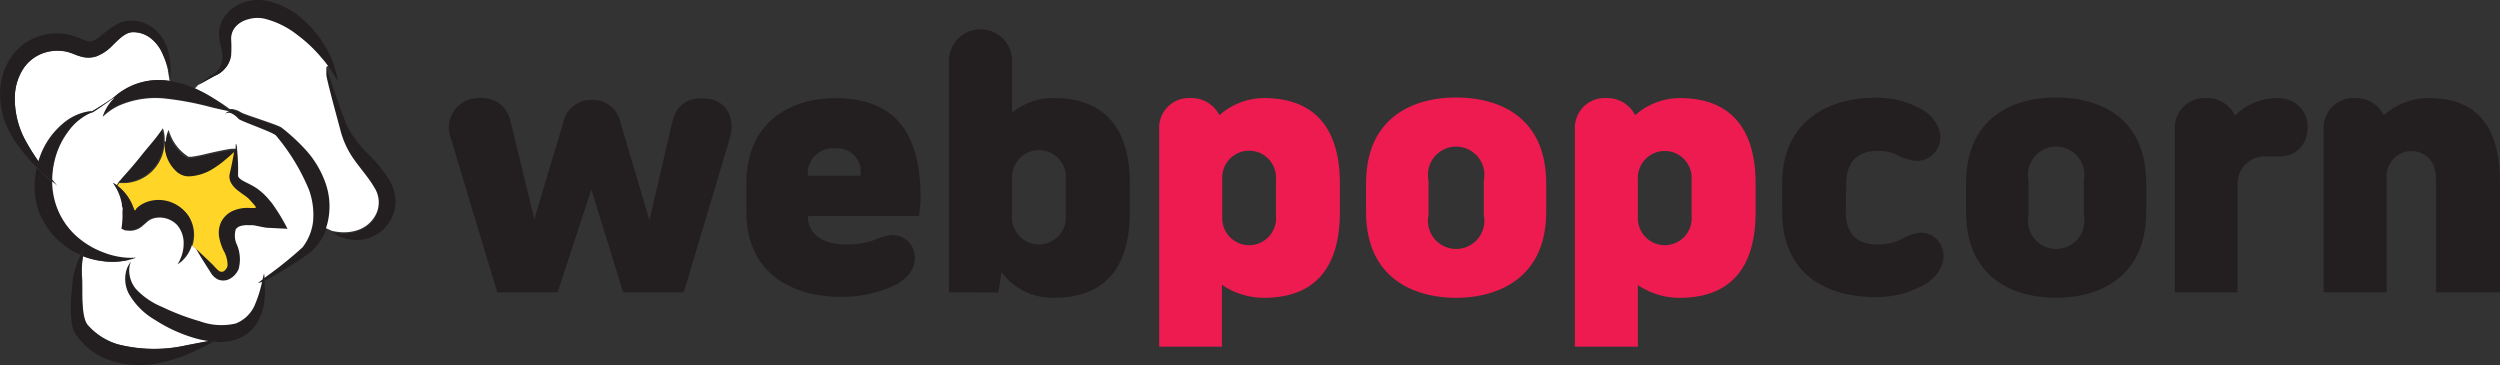 <svg id="Layer_1" data-name="Layer 1" xmlns="http://www.w3.org/2000/svg" viewBox="0 0 265.62 38.78">
  <rect x="0" y="0" width="265.62" height="38.78" fill="#333333" stroke="none"/>
  <defs>
    <style>
      .cls-1 {
        fill: #231f20;
      }

      .cls-2 {
        fill: #ed1b50;
      }

      .cls-3 {
        fill: #fff;
      }

      .cls-4 {
        fill: #ffd628;
      }
    </style>
  </defs>
  <title>webpopcorn</title>
  <path class="cls-1" d="M72.82,31.22H66.38L63,20.3,59.42,31.22H53L48.1,14.95a3.15,3.15,0,0,1,2.11-4.26c1.88-.4,3.66.23,4.19,2.31l2.54,10.46L60,13.23a3,3,0,0,1,3-2.44,3,3,0,0,1,3.1,2.41l3.07,10.36L71.63,13c.5-2,2.18-2.67,4.06-2.28S78.3,13,77.67,15Z" transform="translate(-0.17 -0.17)"/>
  <path class="cls-1" d="M79.46,22.64v-2.9c0-7,5.18-9.14,9.41-9.14,4.59,0,9.11,1.78,9.11,10.53a14.31,14.31,0,0,1-.17,2H86v0c0,2.24,2.18,3,3.76,3a8.76,8.76,0,0,0,3.2-.43,7.75,7.75,0,0,1,1.55-.5,2.37,2.37,0,0,1,2.61,1.25c.69,1.62-.1,3-1.68,3.93a12.87,12.87,0,0,1-5.81,1.32C84.84,31.78,79.46,29.54,79.46,22.64ZM86,18.84h5.58a2.46,2.46,0,0,0-2.67-2.9A2.67,2.67,0,0,0,86,18.84Z" transform="translate(-0.17 -0.17)"/>
  <path class="cls-1" d="M101,31.22V6.63a3.35,3.35,0,0,1,6.7,0v5.51a6.82,6.82,0,0,1,4.46-1.55c4.36,0,8.05,2.15,8.05,9.11v3c0,7-3.7,9.11-8.05,9.11a6.76,6.76,0,0,1-5.58-2.71l-.33,2.15Zm12.41-12a2.86,2.86,0,1,0-5.71-.17v4.06a2.86,2.86,0,1,0,5.71,0Z" transform="translate(-0.17 -0.17)"/>
  <path class="cls-2" d="M123.33,37V13.89a3.16,3.16,0,0,1,3.33-3.3,3.31,3.31,0,0,1,3.07,1.82,7.2,7.2,0,0,1,4.75-1.82c4.36,0,8.05,2.15,8.05,9.11v3c0,7-3.7,9.11-8.05,9.11A7.89,7.89,0,0,1,130,30.43V37Zm12.41-17.79a2.86,2.86,0,1,0-5.71,0V23.3a2.86,2.86,0,1,0,5.71-.17Z" transform="translate(-0.17 -0.17)"/>
  <path class="cls-2" d="M145.31,19.67c0-7.1,5.08-9.14,9.57-9.14s9.57,2,9.57,9.14v3c0,7.1-5.18,9.14-9.57,9.14s-9.57-2-9.57-9.14Zm12.51-.3a3,3,0,1,0-5.87,0V23a3,3,0,1,0,5.87,0Z" transform="translate(-0.17 -0.17)"/>
  <path class="cls-2" d="M167.5,37V13.89a3.16,3.16,0,0,1,3.33-3.3,3.31,3.31,0,0,1,3.07,1.82,7.2,7.2,0,0,1,4.75-1.82c4.36,0,8.05,2.15,8.05,9.11v3c0,7-3.7,9.11-8.05,9.11a7.89,7.89,0,0,1-4.46-1.35V37ZM179.9,19.24a2.86,2.86,0,1,0-5.71,0V23.3a2.86,2.86,0,1,0,5.71-.17Z" transform="translate(-0.17 -0.17)"/>
  <path class="cls-1" d="M196.28,22.67c0,2.81,1.72,3.47,3.23,3.47a5.64,5.64,0,0,0,2.64-.53,5.53,5.53,0,0,1,1.62-.66A2.37,2.37,0,0,1,206.28,26c.92,1.52.1,3.33-1.45,4.29a10.27,10.27,0,0,1-5.31,1.45c-4.79,0-10-2-10-9.14v-2.9c0-6.93,5.25-9.14,9.8-9.14a9.81,9.81,0,0,1,5.15,1.29c1.55,1,2.38,2.67,1.52,4.16a2.45,2.45,0,0,1-2.67,1.19,5,5,0,0,1-1.58-.56,4.56,4.56,0,0,0-2.18-.43c-1.45,0-3.23.66-3.23,3.47Z" transform="translate(-0.17 -0.17)"/>
  <path class="cls-1" d="M209.06,19.67c0-7.1,5.08-9.14,9.57-9.14s9.57,2,9.57,9.14v3c0,7.1-5.18,9.14-9.57,9.14s-9.57-2-9.57-9.14Zm12.51-.3a3,3,0,1,0-5.87,0V23a3,3,0,1,0,5.87,0Z" transform="translate(-0.17 -0.17)"/>
  <path class="cls-1" d="M231.24,31.22V13.89a3.16,3.16,0,0,1,3.33-3.3,3.28,3.28,0,0,1,3.07,1.85A6.43,6.43,0,0,1,242,10.59a4.27,4.27,0,0,1,1.55.26,3.05,3.05,0,0,1,1.75,3.4,2.85,2.85,0,0,1-2.87,2.54c-.46,0-1.06,0-1.52,0a2.89,2.89,0,0,0-3,2.81V31.22Z" transform="translate(-0.17 -0.17)"/>
  <path class="cls-1" d="M247.05,31.22V13.89a3.16,3.16,0,0,1,3.33-3.3,3.31,3.31,0,0,1,3.07,1.82,7.18,7.18,0,0,1,4.82-1.82c4.19,0,7.52,2.08,7.52,9V31.22H259v-12c0-2.24-1.49-3-2.61-3a2.68,2.68,0,0,0-2.64,3v12Z" transform="translate(-0.17 -0.17)"/>
  <g>
    <path class="cls-1" d="M22.36,36.4l.93-.18-.41.24A3,3,0,0,1,22.36,36.4Z" transform="translate(-0.17 -0.17)"/>
    <path class="cls-1" d="M28.28,30l-.29.1h0l.06-.26.12-.1.08-.06C28.26,29.78,28.27,29.9,28.28,30Z" transform="translate(-0.17 -0.17)"/>
    <path class="cls-1" d="M28,30.11h0a4.48,4.48,0,0,1-.45.14s.19-.14.51-.41Z" transform="translate(-0.17 -0.17)"/>
    <path class="cls-1" d="M28.25,29.69l-.08.06-.12.1.15-.63S28.22,29.38,28.25,29.69Z" transform="translate(-0.17 -0.17)"/>
    <path class="cls-1" d="M28.68,24.43l-.24,0h.24Z" transform="translate(-0.17 -0.17)"/>
    <path class="cls-1" d="M28.32,24.39l-1-.07Z" transform="translate(-0.17 -0.17)"/>
    <path class="cls-1" d="M27.3,24.32Z" transform="translate(-0.17 -0.17)"/>
    <path class="cls-1" d="M13.61,28.78a2.29,2.29,0,0,1,.32-.62l.15-.18s0,.08-.08.22a2.5,2.5,0,0,0-.11.64,3.09,3.09,0,0,0,.74,2.07,7.9,7.9,0,0,0,2.76,1.88,25,25,0,0,0,4,1.52,6.67,6.67,0,0,0,3.81.24,3.66,3.66,0,0,0,2.1-2.14,12.46,12.46,0,0,0,.7-2.28l.29-.1v.1a10,10,0,0,1-.11,2.54,5.39,5.39,0,0,1-.67,1.76A4.09,4.09,0,0,1,25.81,36a5.37,5.37,0,0,1-2.46.51l-.47,0,.41-.24-.93.18a10.14,10.14,0,0,1-1.5-.31,15.93,15.93,0,0,1-4.24-1.94,7.54,7.54,0,0,1-2.77-2.76A3.39,3.39,0,0,1,13.61,28.78Z" transform="translate(-0.17 -0.17)"/>
    <path class="cls-3" d="M11,27.91a7.43,7.43,0,0,0,2.73-.09l.22.34a2.29,2.29,0,0,0-.32.62,3.39,3.39,0,0,0,.24,2.62,7.54,7.54,0,0,0,2.77,2.76,15.93,15.93,0,0,0,4.24,1.94,10.14,10.14,0,0,0,1.5.31l-2.3.44a15.61,15.61,0,0,1-7.4-.1,6.9,6.9,0,0,1-3.18-2.05c-.77-.9-.51-4-.6-5A9.09,9.09,0,0,1,9,27.41v0A8.39,8.39,0,0,0,11,27.91Z" transform="translate(-0.17 -0.17)"/>
    <path class="cls-1" d="M34.85,7.38c0,.05.1.32.25.74s1.67,5,2.1,5.73A11.87,11.87,0,0,0,39,16.25a15.92,15.92,0,0,1,2.57,3.1,4.57,4.57,0,0,1,.62,2.34,4,4,0,0,1-.72,2.18,4.14,4.14,0,0,1-3.1,1.79,4.49,4.49,0,0,1-2.24-.42,3.49,3.49,0,0,1-.69-.42,4.44,4.44,0,0,0,.77.13,4.59,4.59,0,0,0,2-.21,3.35,3.35,0,0,0,1.94-1.7,2.89,2.89,0,0,0-.19-2.82c-.56-1-1.46-2-2.17-3a9.38,9.38,0,0,1-1.41-3c-.24-.92-1.52-5.5-1.52-6S34.84,7.45,34.85,7.38Z" transform="translate(-0.17 -0.17)"/>
    <path class="cls-1" d="M25.23,16.07l-.16.14s0-.08,0-.12a0,0,0,0,1,0,0Z" transform="translate(-0.17 -0.17)"/>
    <path class="cls-1" d="M25.25,15.8a2.16,2.16,0,0,1,0,.25,2,2,0,0,0-.05-.24l0-.14v0h0v0h0s.1,0,.07,0l.06,0v.06A1.21,1.21,0,0,1,25.25,15.8Z" transform="translate(-0.17 -0.17)"/>
    <path class="cls-1" d="M25.1,16.07c0-.15,0-.28,0-.39v0l0,.14a2,2,0,0,1,.05.24,0,0,0,0,0,0,0H25.1Z" transform="translate(-0.17 -0.17)"/>
    <path class="cls-1" d="M25.19,15.52s.08,0,.09,0v.11c0,.13,0,.27.06.43a20,20,0,0,1,.1,2.76.44.44,0,0,0,.14.29,1.73,1.73,0,0,0,.43.31c.37.22.85.4,1.4.76a7.43,7.43,0,0,1,.74.6l.34.34q.27.3.53.62a20.34,20.34,0,0,1,1.68,2.76l-2.15-.11h0c-.36,0-.75-.13-1.14-.21l-.32-.06-.23,0-.27,0a2.28,2.28,0,0,0-.89.1.84.84,0,0,0-.47.34,2.25,2.25,0,0,0,.13,1.64,4,4,0,0,1,.17,2.59,2.16,2.16,0,0,1-.89,1,1.45,1.45,0,0,1-1.33.08,1.89,1.89,0,0,1-.76-.74l-.4-.63-.63-1L21,26.58l.75.7.87.83c.32.29.75.83,1,.86a.46.46,0,0,0,.4-.14,1,1,0,0,0,.29-.5,3.17,3.17,0,0,0-.44-1.63,5.78,5.78,0,0,1-.43-1.27,2.72,2.72,0,0,1,.18-1.73,2.56,2.56,0,0,1,1.41-1.26,3.81,3.81,0,0,1,1.68-.24l.39,0h.11l.08,0s.06,0,0-.09l0-.06-.25-.3c-.16-.19-.37-.42-.5-.54-.33-.3-.8-.57-1.23-.94a2.65,2.65,0,0,1-.6-.68,1.4,1.4,0,0,1-.18-1c.24-1.06.41-1.93.5-2.54l.16-.14h0a0,0,0,0,1,0,0,2.16,2.16,0,0,0,0-.25,1.21,1.21,0,0,0,0-.14v-.06l-.06,0s-.1,0-.07,0h0S25.11,15.61,25.19,15.52Z" transform="translate(-0.17 -0.17)"/>
    <path class="cls-1" d="M7.94,29.71a7.54,7.54,0,0,1,.79-2.39l0-.06.25.11v0a9.09,9.09,0,0,0-.14,2.32c.09.92-.17,4.06.6,5a6.9,6.9,0,0,0,3.18,2.05,15.61,15.61,0,0,0,7.4.1l2.3-.44a3,3,0,0,0,.53.06l-.36.2c-.51.28-1.25.66-2.2,1.07a15.62,15.62,0,0,1-3.55,1.07,10.06,10.06,0,0,1-4.7-.29,7.23,7.23,0,0,1-3.88-2.9C7.38,34.35,7.79,30.83,7.94,29.71Z" transform="translate(-0.17 -0.17)"/>
    <path class="cls-1" d="M9,27.37l-.25-.11.37-.73C9.13,26.6,9.09,26.89,9,27.37Z" transform="translate(-0.17 -0.17)"/>
    <path class="cls-1" d="M24.7,12l-.24,0,.15,0Z" transform="translate(-0.17 -0.17)"/>
    <path class="cls-1" d="M24.46,11.92l.24,0-.09-.07h.23a2.4,2.4,0,0,1,1,.37c.35.22,3.91,1.32,4.28,1.6a20.36,20.36,0,0,1,2.46,2.25,10.37,10.37,0,0,1,2.21,3.63,7.44,7.44,0,0,1,.19,4.37q-.06.23-.14.44A5.89,5.89,0,0,1,33,27.09,46.24,46.24,0,0,1,28.32,30l0,0c0-.12,0-.24,0-.33a41.46,41.46,0,0,0,4.05-3.25,5.62,5.62,0,0,0,1.1-2.65A7.82,7.82,0,0,0,33,20.34a22,22,0,0,0-3.58-5.82c-.28-.37-3.77-1.55-4-1.79a2.27,2.27,0,0,0-.67-.54.74.74,0,0,0-.72,0A.54.54,0,0,1,24.2,12,.88.88,0,0,1,24.46,11.92Z" transform="translate(-0.17 -0.17)"/>
    <path class="cls-4" d="M17.68,15.34a3.83,3.83,0,0,0,1.33,3,3,3,0,0,0,.42.25,2.26,2.26,0,0,0,.42.13,2.82,2.82,0,0,0,.74,0A5.24,5.24,0,0,0,22.7,18a10.33,10.33,0,0,0,1.38-1c.37-.29.65-.56.84-.74l.15-.14c-.09.62-.26,1.49-.5,2.54a1.4,1.4,0,0,0,.18,1,2.65,2.65,0,0,0,.6.68c.43.36.91.64,1.23.94.13.12.33.35.5.54l.25.3,0,.06c0,.07,0,.09,0,.09l-.08,0h-.11l-.39,0a3.81,3.81,0,0,0-1.68.24,2.56,2.56,0,0,0-1.41,1.26,2.72,2.72,0,0,0-.18,1.73,5.78,5.78,0,0,0,.43,1.27,3.17,3.17,0,0,1,.44,1.63,1,1,0,0,1-.29.5.46.46,0,0,1-.4.14c-.27,0-.7-.57-1-.86l-.87-.83-.75-.7-.43-.37a3.7,3.7,0,0,0-.31-3,3.79,3.79,0,0,0-3.54-1.73,3.56,3.56,0,0,0-1.35.4,2.94,2.94,0,0,0-.57.41l-.1.09h0v0a.32.32,0,0,1-.08.15.33.33,0,0,1-.09.07l0,0a.69.69,0,0,1-.13-.23l-.16-.4c-.06-.14-.12-.28-.19-.41a4.91,4.91,0,0,0-.88-1.2,3.75,3.75,0,0,0-.58-.48l.2-.33.33,0a3.82,3.82,0,0,0,.91-.07,4.42,4.42,0,0,0,3.58-4.13Z" transform="translate(-0.17 -0.17)"/>
    <path class="cls-1" d="M17.68,15.34a3.21,3.21,0,0,1,.17-.93,1.81,1.81,0,0,1,.13-.3l.1.31a5.35,5.35,0,0,0,.34.76A4.87,4.87,0,0,0,20.07,17s.11,0,.36,0a14.93,14.93,0,0,0,1.68-.34c.57-.13,1.11-.25,1.57-.34s.85-.14,1.12-.17l.29,0a0,0,0,0,0,0,0s0,.07,0,.12l-.15.14c-.19.18-.48.45-.84.74a10.33,10.33,0,0,1-1.38,1,5.24,5.24,0,0,1-2.1.73,2.82,2.82,0,0,1-.74,0,2.26,2.26,0,0,1-.42-.13,3,3,0,0,1-.42-.25A3.83,3.83,0,0,1,17.68,15.34Z" transform="translate(-0.17 -0.17)"/>
    <path class="cls-1" d="M12.7,20.61a5.26,5.26,0,0,0-.42-.77l-.17-.27.28.16.15.1a3.75,3.75,0,0,1,.58.48,4.91,4.91,0,0,1,.88,1.2c.07.13.13.27.19.41l.16.4a.69.69,0,0,0,.13.23l0,0a.33.33,0,0,0,.09-.07.32.32,0,0,0,.08-.15v0h0l.1-.09a2.94,2.94,0,0,1,.57-.41,3.56,3.56,0,0,1,1.35-.4,3.79,3.79,0,0,1,3.54,1.73,3.7,3.7,0,0,1,.31,3,3.8,3.8,0,0,1-1,1.63,2.23,2.23,0,0,1-.4.31l-.14.09.09-.14a3,3,0,0,0,.22-.43,3.92,3.92,0,0,0,.35-1.61,2.92,2.92,0,0,0-.69-2,2.58,2.58,0,0,0-2.09-.78,2,2,0,0,0-.67.17,1.69,1.69,0,0,0-.28.16l-.09.07-.18.16-.36.31a2,2,0,0,1-1.32.52,5.49,5.49,0,0,1-.59-.05l-.14-.08-.2-.08a9.13,9.13,0,0,0,.11-1.82c0-.15,0-.3,0-.44s0-.25-.06-.37A5.78,5.78,0,0,0,12.7,20.61Z" transform="translate(-0.17 -0.17)"/>
    <path class="cls-1" d="M12.73,19.5l.22-.24c.15-.15.35-.36.57-.61.47-.52,1-1.19,1.58-1.89s1.14-1.35,1.56-1.9c.21-.27.39-.51.5-.68l.19-.27s0,.11.09.32a3.51,3.51,0,0,1,.1.91c0,.06,0,.12,0,.19A4.42,4.42,0,0,1,14,19.46a3.82,3.82,0,0,1-.91.07Z" transform="translate(-0.17 -0.17)"/>
    <path class="cls-3" d="M22.88,10.63a15.24,15.24,0,0,0-2-1.07l.35-.37s1.64-.91,1.83-1A2.62,2.62,0,0,0,24,7.53a2.58,2.58,0,0,0,.65-1.43,14.18,14.18,0,0,0,0-1.73A2,2,0,0,1,25.19,3a2.78,2.78,0,0,1,1.32-.87,3.4,3.4,0,0,1,1.75-.06,9.21,9.21,0,0,1,3.5,1.74,14.71,14.71,0,0,1,2.49,2.34,11.54,11.54,0,0,1,.8,1l-.21.15c0,.06,0,.34,0,.79s1.29,5.11,1.52,6a9.38,9.38,0,0,0,1.41,3c.7,1,1.6,2,2.17,3a2.89,2.89,0,0,1,.19,2.82,3.35,3.35,0,0,1-1.94,1.7,4.59,4.59,0,0,1-2,.21,4.44,4.44,0,0,1-.77-.13l-.62-.28q.08-.21.14-.44a7.44,7.44,0,0,0-.19-4.37,10.37,10.37,0,0,0-2.21-3.63,20.36,20.36,0,0,0-2.46-2.25c-.37-.29-3.93-1.38-4.28-1.6a2.4,2.4,0,0,0-1-.37h-.23A18.47,18.47,0,0,0,22.88,10.63Z" transform="translate(-0.17 -0.17)"/>
    <path class="cls-1" d="M23.89,2.14a4.15,4.15,0,0,1,2-1.65A4.49,4.49,0,0,1,27.25.18a5.63,5.63,0,0,1,1.38.09,8.7,8.7,0,0,1,4.16,2.38,11.23,11.23,0,0,1,2.24,3A10.81,10.81,0,0,1,35.91,8c.07.29.11.5.13.66a1.62,1.62,0,0,1,0,.21L36,8.7l-.33-.57c-.15-.25-.35-.55-.59-.89a11.54,11.54,0,0,0-.8-1,14.71,14.71,0,0,0-2.49-2.34,9.21,9.21,0,0,0-3.5-1.74,3.4,3.4,0,0,0-1.75.06A2.78,2.78,0,0,0,25.19,3a2,2,0,0,0-.46,1.34,14.18,14.18,0,0,1,0,1.73A2.58,2.58,0,0,1,24,7.53a2.62,2.62,0,0,1-.92.66c-.19.08-1.8,1-1.83,1a8.25,8.25,0,0,1,1.16-.83h-.22l.2-.08A2.32,2.32,0,0,0,23,7.95a2.21,2.21,0,0,0,.8-1.89c0-.45-.19-.94-.3-1.6A3.32,3.32,0,0,1,23.89,2.14Z" transform="translate(-0.17 -0.17)"/>
    <path class="cls-1" d="M18.24,8.77a1.15,1.15,0,0,1,0,.22l0-.23Z" transform="translate(-0.17 -0.17)"/>
    <path class="cls-3" d="M18.19,8.76l-.52-.06a7.1,7.1,0,0,0-5.39,1.83l0,0-.07,0h0C11.72,10.9,10,12,9.93,12a2.9,2.9,0,0,0-.73.08,5.66,5.66,0,0,0-2.44,1.29A8.13,8.13,0,0,0,4.4,16.84c-.06.16-.11.32-.16.47-.36-.53-.76-1.12-1.14-1.8A9.32,9.32,0,0,1,1.75,10.3a5.72,5.72,0,0,1,.89-2.82A4.25,4.25,0,0,1,5.05,5.73a4.51,4.51,0,0,1,1.53-.15,3.74,3.74,0,0,1,.74.11,6.77,6.77,0,0,1,.76.26,5.39,5.39,0,0,0,1,.31,2.87,2.87,0,0,0,1.25-.07,4.55,4.55,0,0,0,1.71-1.11c.83-.82,1.42-1.42,2.16-1.48a3,3,0,0,1,2.1.74A4.2,4.2,0,0,1,17.49,6,8.69,8.69,0,0,1,18,7.58C18.08,8.12,18.15,8.53,18.19,8.76Z" transform="translate(-0.17 -0.17)"/>
    <path class="cls-1" d="M4.07,18c.38.37.72.68,1,1l.59.52A8,8,0,0,0,6,21.54a7.8,7.8,0,0,0,2.18,3.57A9,9,0,0,0,11.2,27a8.22,8.22,0,0,0,2.48.53,6.9,6.9,0,0,0,.71,0h.24l-.22.08a5.12,5.12,0,0,1-.7.19,7.43,7.43,0,0,1-2.73.09,8.39,8.39,0,0,1-2-.53c.07-.48.11-.77.12-.84l-.37.73a8.58,8.58,0,0,1-1.63-.94,8,8,0,0,1-3-4.29A8.48,8.48,0,0,1,4.07,18Z" transform="translate(-0.17 -0.17)"/>
    <path class="cls-1" d="M5.68,19.23l.51.65-.51-.44A1.05,1.05,0,0,1,5.68,19.23Z" transform="translate(-0.17 -0.17)"/>
    <path class="cls-1" d="M5.3,18.73l.38.49h0a1.05,1.05,0,0,0,0,.22l-.59-.52c-.29-.27-.63-.58-1-1,.05-.22.11-.44.17-.66C4.64,17.88,5,18.34,5.3,18.73Z" transform="translate(-0.17 -0.17)"/>
    <path class="cls-1" d="M22.51,11.49a31.88,31.88,0,0,0-5-.93,9.7,9.7,0,0,0-4.71.74,6.06,6.06,0,0,0-1.32.81c-.3.24-.45.39-.45.39a.65.65,0,0,0,0-.09c0-.09.09-.25.2-.48a4.86,4.86,0,0,1,1-1.4,7.1,7.1,0,0,1,5.39-1.83l.52.06,0,.23a1.15,1.15,0,0,0,0-.22,10.33,10.33,0,0,1,2.68.78,15.24,15.24,0,0,1,2,1.07,18.47,18.47,0,0,1,1.73,1.27l-.15,0C24.11,11.86,23.42,11.71,22.51,11.49Z" transform="translate(-0.17 -0.17)"/>
    <path class="cls-3" d="M28.32,24.39l-1-.07h0ZM13,19.26l-.22.24-.2.33-.15-.1-.28-.16.17.27a5.26,5.26,0,0,1,.42.77,5.78,5.78,0,0,1,.38,1.24c0,.12,0,.24.06.37s0,.29,0,.44a9.13,9.13,0,0,1-.11,1.82l.2.08.14.08a5.49,5.49,0,0,0,.59.05,2,2,0,0,0,1.32-.52l.36-.31.18-.16.09-.07a1.69,1.69,0,0,1,.28-.16,2,2,0,0,1,.67-.17,2.58,2.58,0,0,1,2.09.78,2.92,2.92,0,0,1,.69,2,3.92,3.92,0,0,1-.35,1.61,3,3,0,0,1-.22.43l-.09.14.14-.09a2.23,2.23,0,0,0,.4-.31,3.8,3.8,0,0,0,1-1.63l.43.37.52.88.63,1,.4.63a1.89,1.89,0,0,0,.76.74,1.45,1.45,0,0,0,1.33-.08,2.16,2.16,0,0,0,.89-1,4,4,0,0,0-.17-2.59,2.25,2.25,0,0,1-.13-1.64.84.84,0,0,1,.47-.34,2.28,2.28,0,0,1,.89-.1l.27,0,.23,0,.32.06c.39.08.78.17,1.14.21h-.12l.24,0h-.09l2.15.11a20.34,20.34,0,0,0-1.68-2.76q-.27-.32-.53-.62l-.34-.34a7.43,7.43,0,0,0-.74-.6c-.55-.36-1-.54-1.4-.76a1.73,1.73,0,0,1-.43-.31.44.44,0,0,1-.14-.29,20,20,0,0,0-.1-2.76c0-.16,0-.3-.06-.43v-.11s-.1,0-.09,0,0,.05,0,.08h0v0h0v0c0,.11,0,.24,0,.39l-.29,0c-.27,0-.66.08-1.12.17s-1,.21-1.57.34a14.93,14.93,0,0,1-1.68.34c-.25,0-.38,0-.36,0a4.87,4.87,0,0,1-1.66-1.77,5.35,5.35,0,0,1-.34-.76l-.1-.31a1.81,1.81,0,0,0-.13.3,3.21,3.21,0,0,0-.17.93h-.12c0-.07,0-.13,0-.19a3.51,3.51,0,0,0-.1-.91c-.05-.22-.09-.32-.09-.32l-.19.27c-.12.17-.3.41-.5.68-.42.55-1,1.19-1.56,1.9S14,18.13,13.53,18.65C13.31,18.9,13.11,19.12,13,19.26Zm-3-7.15c.11,0,1.8-1.21,2.23-1.51h0l.07,0,0,0a4.86,4.86,0,0,0-1,1.4c-.11.23-.16.39-.2.48a.65.65,0,0,1,0,.09s.16-.15.45-.39a6.06,6.06,0,0,1,1.32-.81,9.7,9.7,0,0,1,4.71-.74,31.88,31.88,0,0,1,5,.93c.91.22,1.6.37,1.94.43a.88.88,0,0,0-.25.11.54.54,0,0,0-.16.15.74.74,0,0,1,.72,0,2.27,2.27,0,0,1,.67.54c.21.25,3.7,1.43,4,1.79A22,22,0,0,1,33,20.34a7.82,7.82,0,0,1,.42,3.45,5.62,5.62,0,0,1-1.1,2.65,41.46,41.46,0,0,1-4.05,3.25c0-.31-.05-.47-.05-.47l-.15.63c-.32.27-.51.41-.51.41a4.48,4.48,0,0,0,.45-.14,12.46,12.46,0,0,1-.7,2.28,3.66,3.66,0,0,1-2.1,2.14,6.67,6.67,0,0,1-3.81-.24,25,25,0,0,1-4-1.52,7.9,7.9,0,0,1-2.76-1.88,3.09,3.09,0,0,1-.74-2.07A2.5,2.5,0,0,1,14,28.2c.06-.15.08-.22.08-.22l-.15.18-.22-.34a5.12,5.12,0,0,0,.7-.19l.22-.08H14.4a6.9,6.9,0,0,1-.71,0A8.22,8.22,0,0,1,11.2,27a9,9,0,0,1-3.07-1.89A7.8,7.8,0,0,1,6,21.54a8,8,0,0,1-.28-2.1l.51.44-.51-.65h0a9.19,9.19,0,0,1,.24-1.93,8.4,8.4,0,0,1,1.52-3.24,6,6,0,0,1,1.86-1.66A3.35,3.35,0,0,1,9.94,12.11Z" transform="translate(-0.17 -0.17)"/>
    <path class="cls-1" d="M12.28,10.54l0,0Z" transform="translate(-0.17 -0.17)"/>
    <path class="cls-1" d="M12.17,10.61c-.44.3-2.13,1.48-2.23,1.51a3.35,3.35,0,0,0-.65.27,6,6,0,0,0-1.86,1.66A8.4,8.4,0,0,0,5.91,17.3a9.19,9.19,0,0,0-.24,1.93l-.38-.49c-.29-.39-.65-.86-1-1.42,0-.16.1-.32.16-.47a8.13,8.13,0,0,1,2.35-3.43A5.66,5.66,0,0,1,9.2,12.12,2.9,2.9,0,0,1,9.93,12C10,12,11.72,10.9,12.17,10.61Z" transform="translate(-0.17 -0.17)"/>
    <path class="cls-1" d="M14.22,3.58c-.73.06-1.33.65-2.16,1.48a4.55,4.55,0,0,1-1.71,1.11,2.87,2.87,0,0,1-1.25.07,5.39,5.39,0,0,1-1-.31,6.77,6.77,0,0,0-.76-.26,3.74,3.74,0,0,0-.74-.11,4.51,4.51,0,0,0-1.53.15A4.25,4.25,0,0,0,2.64,7.47a5.72,5.72,0,0,0-.89,2.82,9.32,9.32,0,0,0,1.36,5.21c.38.68.78,1.27,1.14,1.8-.07.22-.12.44-.17.66a18.4,18.4,0,0,1-1.75-2A11.7,11.7,0,0,1,.88,13.56a8.6,8.6,0,0,1-.7-3.3,7,7,0,0,1,1-3.75A5.81,5.81,0,0,1,4.54,3.94a6.22,6.22,0,0,1,2.19-.2,6.06,6.06,0,0,1,1.07.2,7.43,7.43,0,0,1,1,.36,4.16,4.16,0,0,0,.67.24,1.09,1.09,0,0,0,.47,0A3.15,3.15,0,0,0,11,3.88a12.52,12.52,0,0,1,1.36-1,3.3,3.3,0,0,1,1.79-.53A4,4,0,0,1,17,3.65a4.86,4.86,0,0,1,1.09,2.16,8.24,8.24,0,0,1,.21,1.73c0,.58,0,1,0,1.23h0c0-.23-.11-.64-.21-1.18A8.69,8.69,0,0,0,17.49,6a4.2,4.2,0,0,0-1.17-1.67A3,3,0,0,0,14.22,3.58Z" transform="translate(-0.17 -0.17)"/>
  </g>
</svg>
